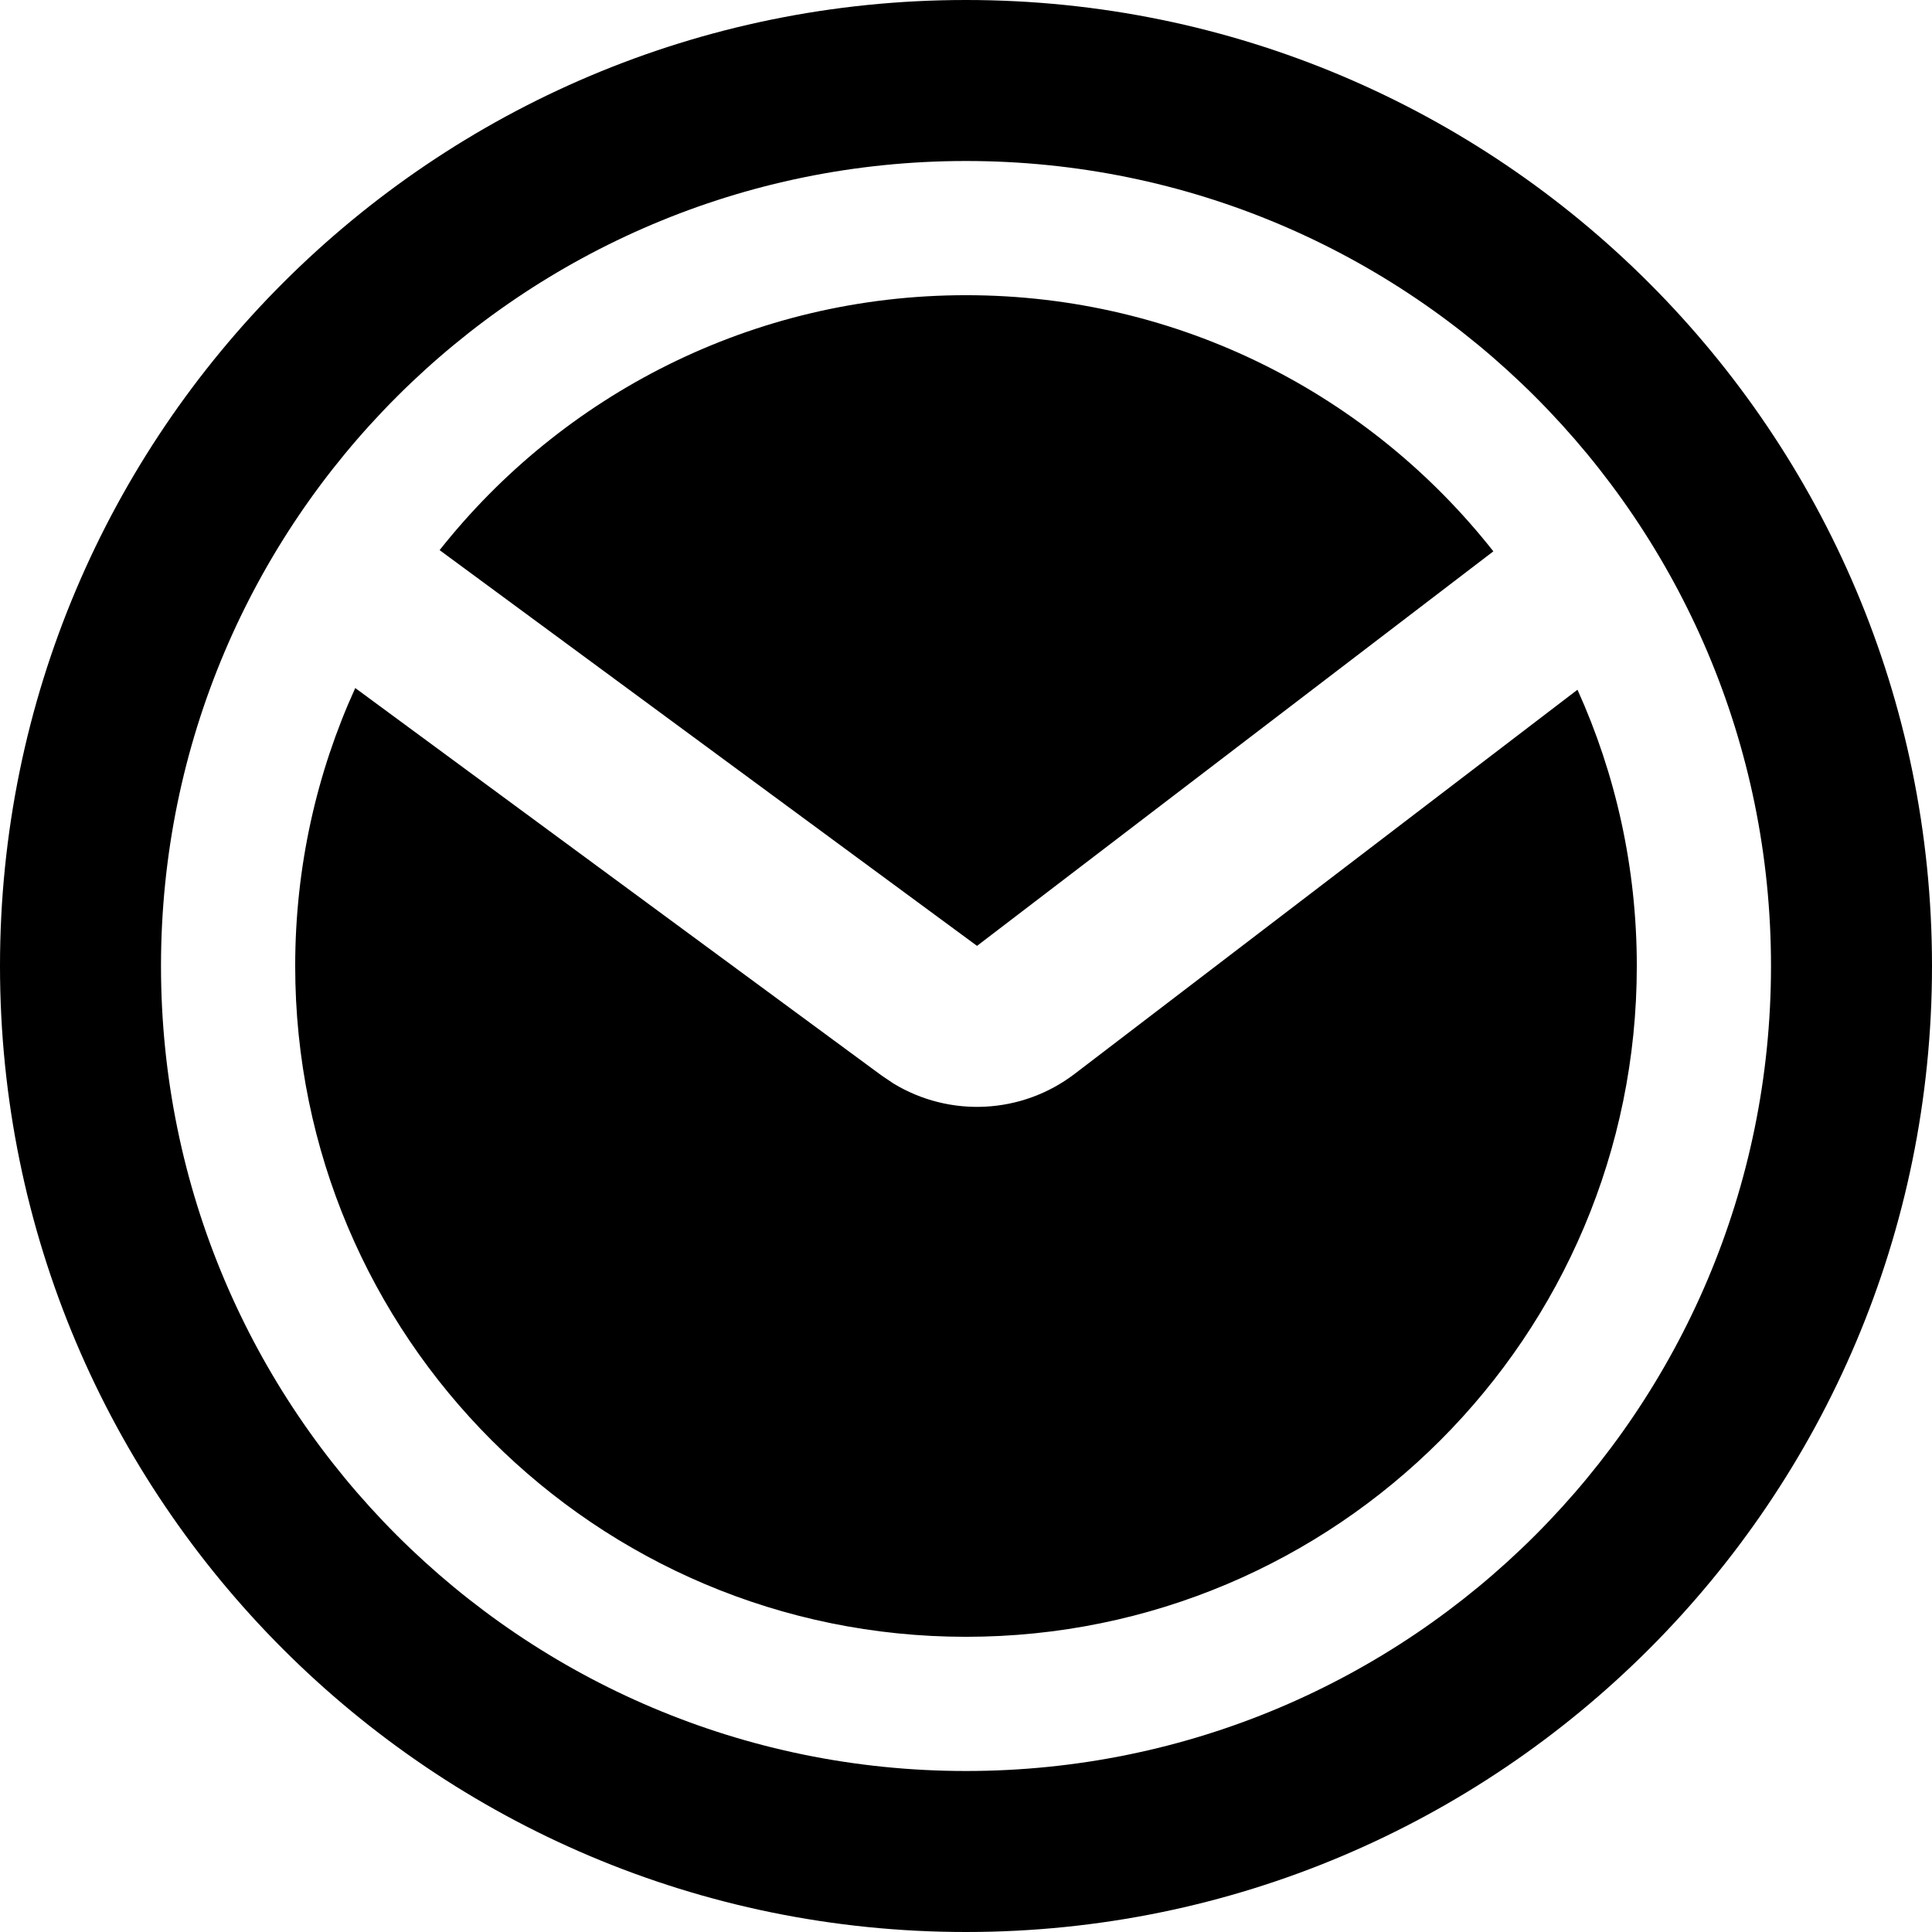 <svg viewBox="0 0 24 24" width="24" height="24" data-reactroot=""><path fill-rule="evenodd" d="M12,0 C18.627,0 24,5.373 24,12 C24,18.627 18.627,24 12,24 C5.373,24 0,18.627 0,12 C0,5.373 5.373,0 12,0 Z M12,2 C6.477,2 2,6.477 2,12 C2,17.523 6.477,22 12,22 C17.523,22 22,17.523 22,12 C22,6.477 17.523,2 12,2 Z M4.413,8.547 L10.951,13.36 L11.098,13.459 C11.796,13.884 12.692,13.843 13.351,13.339 L13.351,13.339 L19.596,8.568 C20.07,9.615 20.333,10.777 20.333,12 C20.333,16.602 16.602,20.333 12,20.333 C7.398,20.333 3.667,16.602 3.667,12 C3.667,10.768 3.934,9.599 4.413,8.547 Z M12,3.667 C14.658,3.667 17.025,4.911 18.551,6.849 L12.137,11.75 L5.461,6.834 C6.987,4.905 9.349,3.667 12,3.667 Z"></path></svg>
